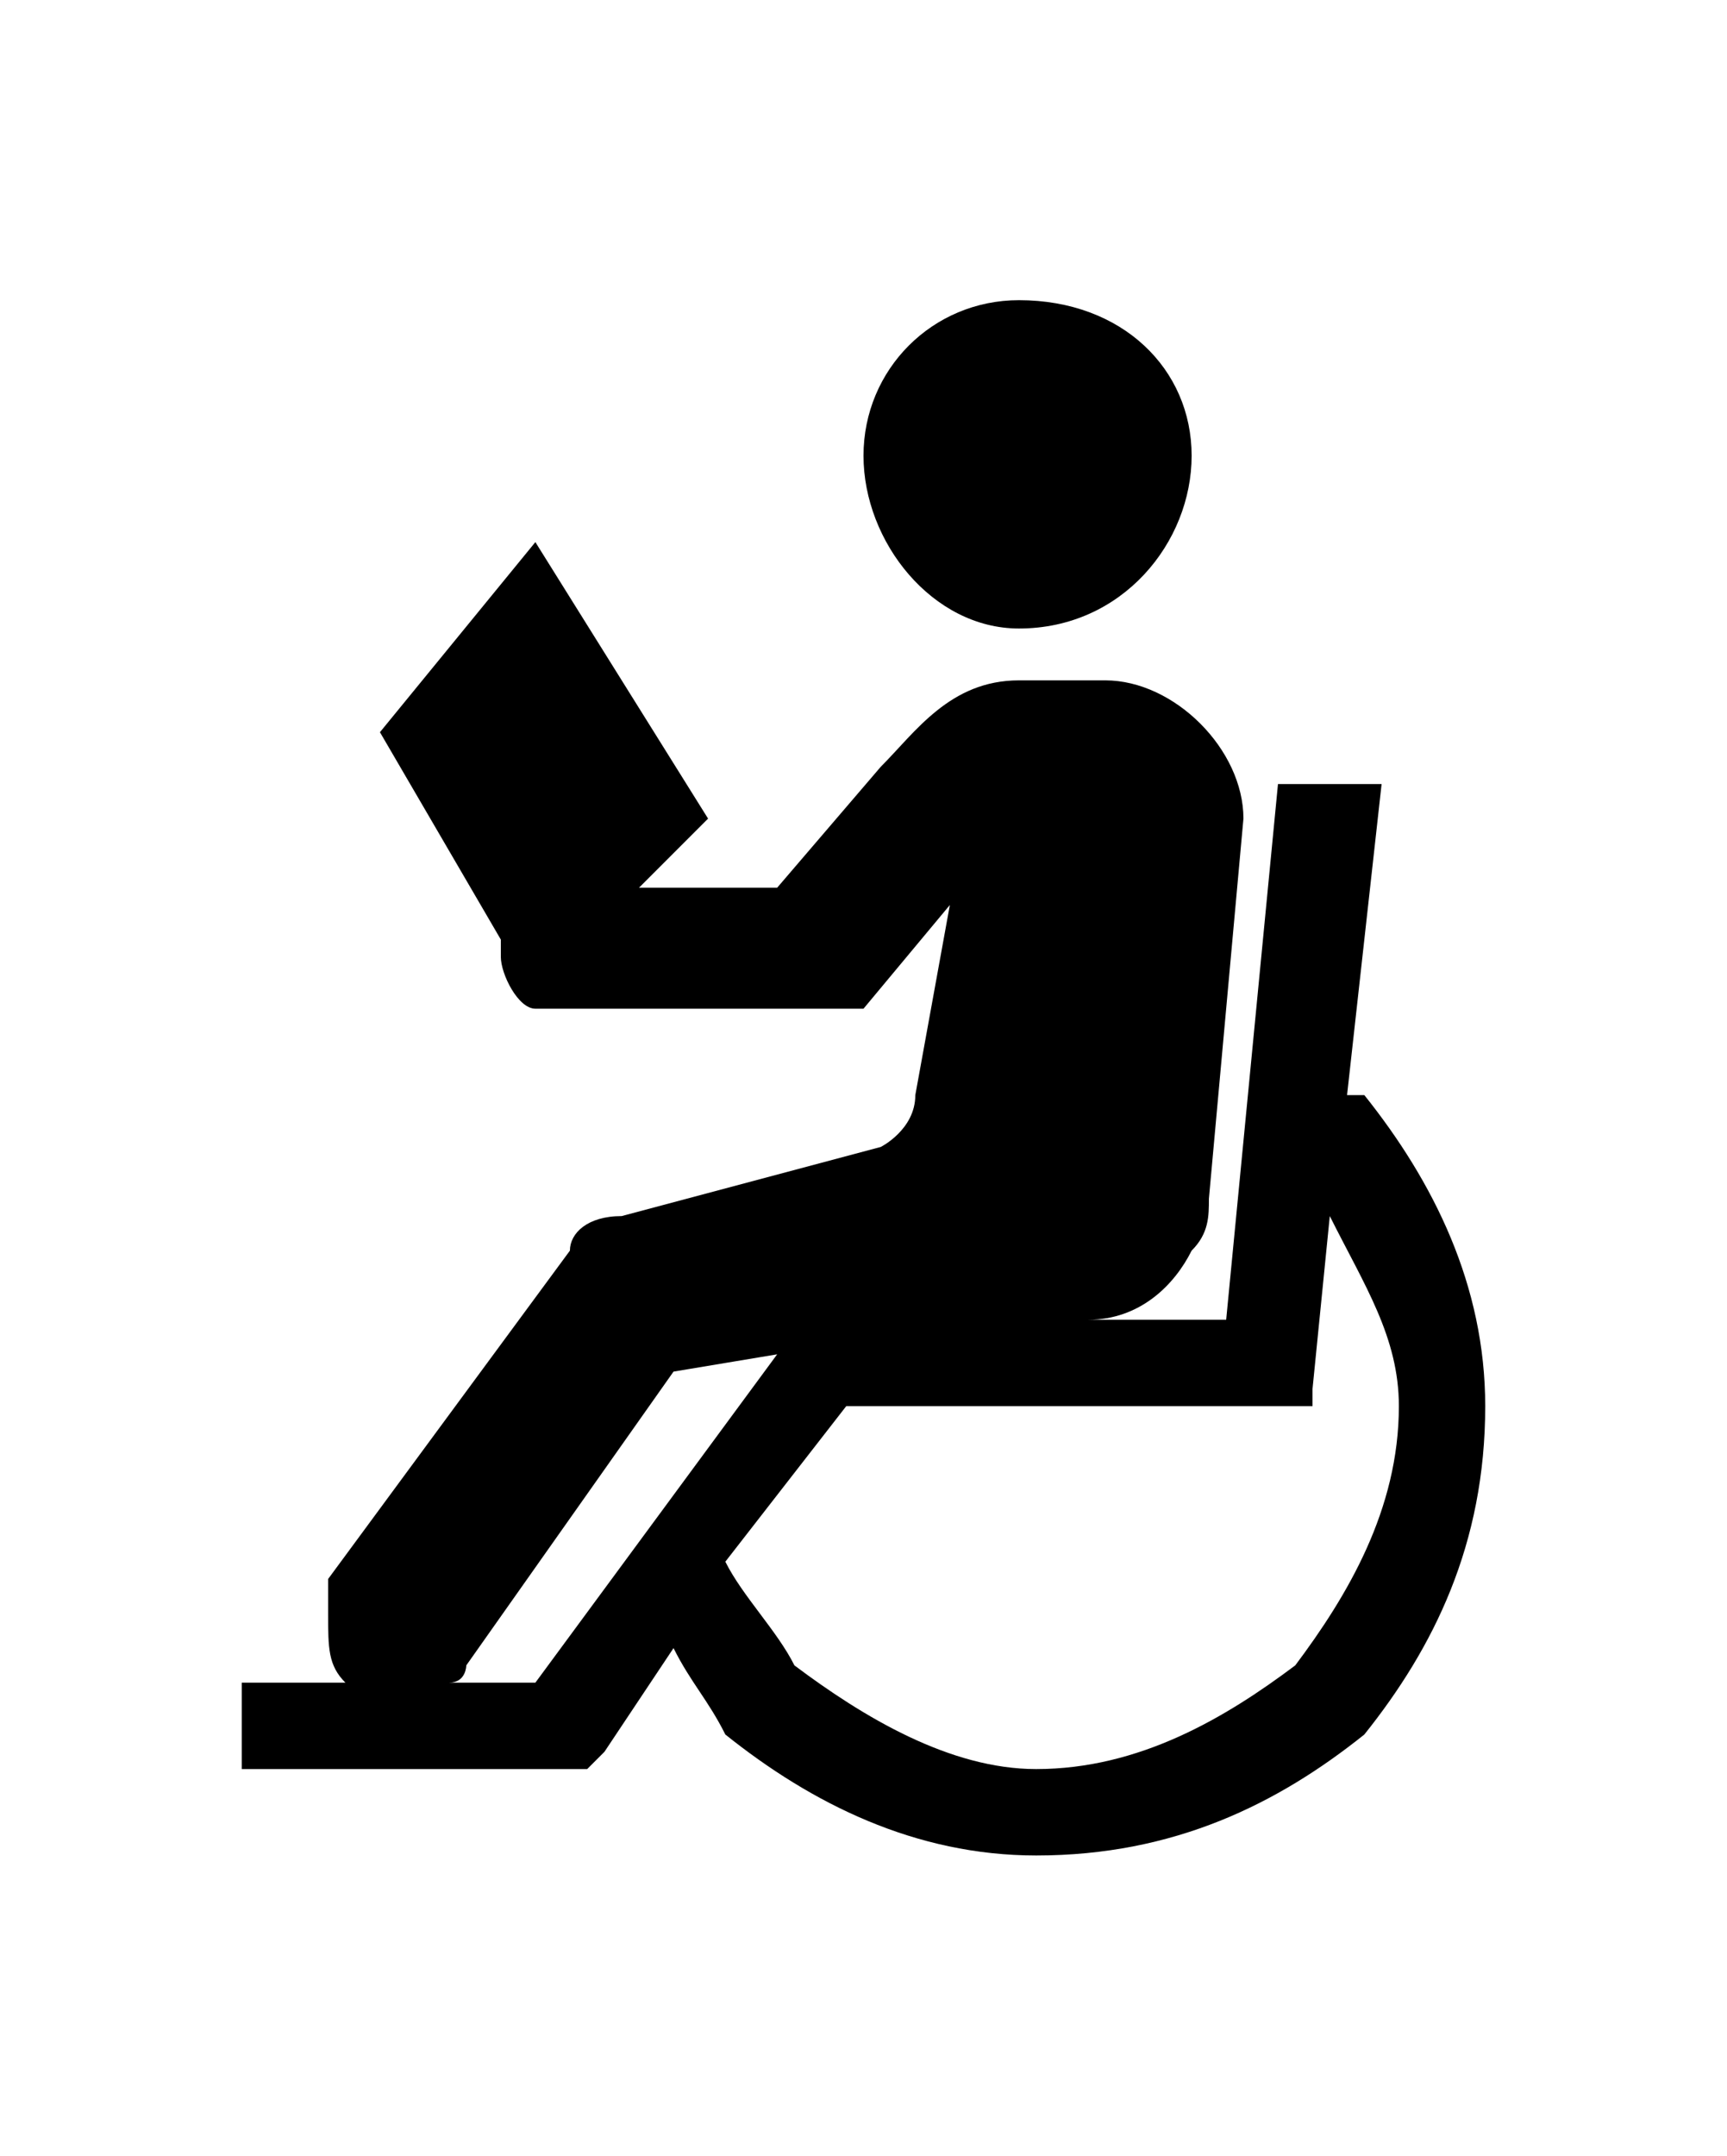 <?xml version="1.0" ?>
<svg xmlns="http://www.w3.org/2000/svg" xmlns:ev="http://www.w3.org/2001/xml-events" xmlns:xlink="http://www.w3.org/1999/xlink" baseProfile="full" clip-rule="evenodd" fill-rule="evenodd" height="600px" style="shape-rendering:geometricPrecision;text-rendering:geometricPrecision;image-rendering:optimizeQuality;" version="1.1" viewBox="0 0 100 100" width="481px" x="0px" xml:space="preserve" y="0px">
	<defs/>
	<path class="fil0" d="M 69.0,14.0 C 69.0,9.0 65.0,5.0 59.0,5.0 C 54.0,5.0 50.0,9.0 50.0,14.0 C 50.0,19.0 54.0,24.0 59.0,24.0 C 65.0,24.0 69.0,19.0 69.0,14.0 M 49.0,69.0 L 42.0,78.0 C 43.0,80.0 45.0,82.0 46.0,84.0 C 50.0,87.0 55.0,90.0 60.0,90.0 C 66.0,90.0 71.0,87.0 75.0,84.0 C 78.0,80.0 81.0,75.0 81.0,69.0 C 81.0,65.0 79.0,62.0 77.0,58.0 L 76.0,68.0 L 76.0,69.0 L 71.0,69.0 L 49.0,69.0 M 39.0,83.0 L 35.0,89.0 L 34.0,90.0 L 33.0,90.0 L 14.0,90.0 L 14.0,85.0 L 20.0,85.0 C 19.0,84.0 19.0,83.0 19.0,81.0 C 19.0,80.0 19.0,80.0 19.0,79.0 L 19.0,79.0 L 33.0,60.0 L 33.0,60.0 C 33.0,59.0 34.0,58.0 36.0,58.0 L 51.0,54.0 C 51.0,54.0 53.0,53.0 53.0,51.0 L 55.0,40.0 L 50.0,46.0 L 32.0,46.0 C 32.0,46.0 32.0,46.0 31.0,46.0 L 31.0,46.0 L 31.0,46.0 C 30.0,46.0 29.0,44.0 29.0,43.0 C 29.0,42.0 29.0,42.0 29.0,42.0 L 22.0,30.0 L 31.0,19.0 L 41.0,35.0 L 37.0,39.0 L 45.0,39.0 L 51.0,32.0 C 53.0,30.0 55.0,27.0 59.0,27.0 C 59.0,27.0 59.0,27.0 59.0,27.0 L 59.0,27.0 L 64.0,27.0 C 68.0,27.0 72.0,31.0 72.0,35.0 L 70.0,57.0 C 70.0,58.0 70.0,59.0 69.0,60.0 C 68.0,62.0 66.0,64.0 63.0,64.0 L 71.0,64.0 L 74.0,33.0 L 80.0,33.0 L 78.0,51.0 L 79.0,51.0 C 83.0,56.0 86.0,62.0 86.0,69.0 C 86.0,77.0 83.0,83.0 79.0,88.0 C 74.0,92.0 68.0,95.0 60.0,95.0 C 53.0,95.0 47.0,92.0 42.0,88.0 C 41.0,86.0 40.0,85.0 39.0,83.0 M 26.0,85.0 L 31.0,85.0 L 45.0,66.0 L 39.0,67.0 L 27.0,84.0 L 27.0,84.0 C 27.0,84.0 27.0,85.0 26.0,85.0"/>
</svg>
